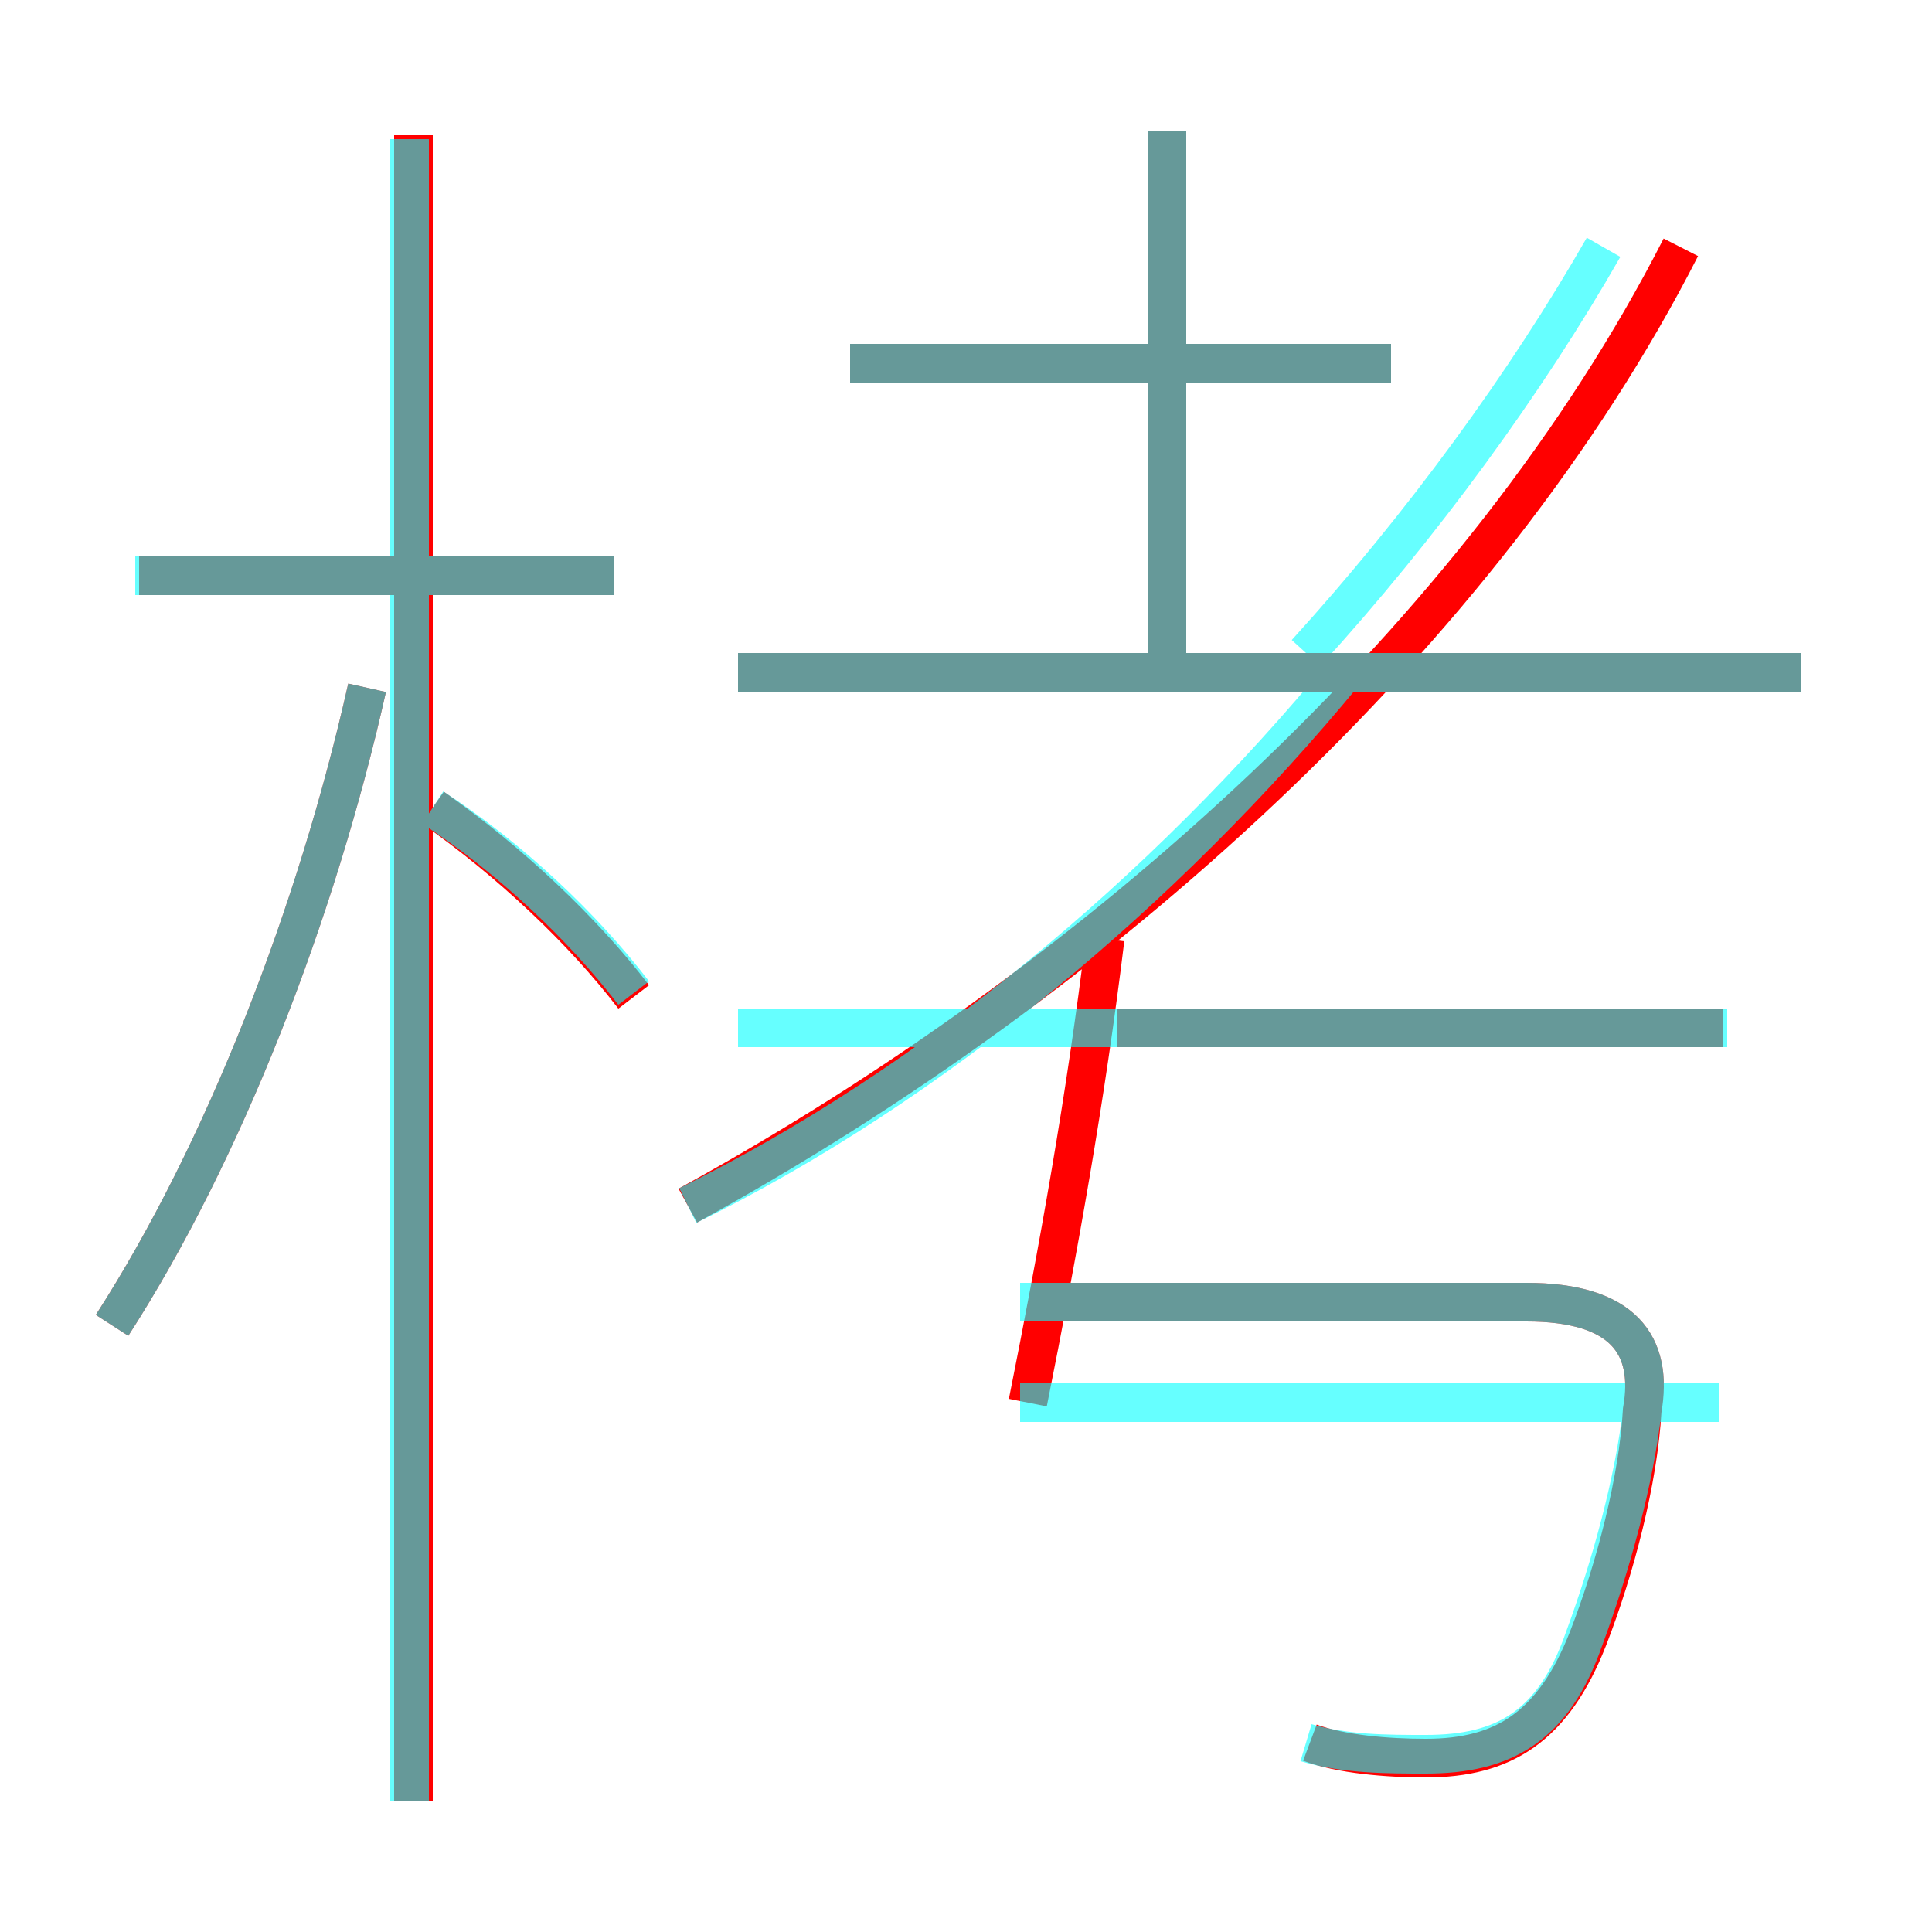 <?xml version='1.0' encoding='utf8'?>
<svg viewBox="0.0 -6.0 50.0 50.0" version="1.1" xmlns="http://www.w3.org/2000/svg">
<rect x="0.0" y="-6.0" width="50.0" height="50.0" fill="#333333" stroke="none"/>
<rect x="-1000" y="-1000" width="2000" height="2000" stroke="white" fill="white"/>
<g style="fill:none;stroke:rgba(255, 0, 0, 1);  stroke-width:1"><path d="M 17.8 -12.8 C 28.4 -18.6 38.4 -27.6 43.5 -37.6 M 2.9 -9.7 C 5.8 -14.2 8.2 -20.4 9.5 -26.2 M 16.4 -18.2 C 15.1 -19.9 13.2 -21.7 11.2 -23.1 M 15.9 -29.1 L 3.6 -29.1 M 33.9 1.1 C 34.7 1.4 35.9 1.5 36.9 1.5 C 38.9 1.5 40.2 0.7 41.1 -1.6 C 41.8 -3.4 42.4 -5.7 42.5 -7.5 C 42.8 -9.2 42.0 -10.3 39.5 -10.3 L 27.0 -10.3 M 26.6 -7.7 C 27.4 -11.7 28.1 -15.6 28.6 -19.7 M 44.6 -17.4 L 28.9 -17.4 M 46.6 -26.6 L 19.1 -26.6 M 36.0 -34.6 L 22.0 -34.6 M 30.2 -26.4 L 30.2 -40.6 M 10.7 2.6 L 10.7 -40.5" transform="translate(0.0 38.0)" />
</g>
<g style="fill:none;stroke:rgba(0, 255, 255, 0.6);  stroke-width:1">
<path d="M 33.8 1.1 C 34.8 1.4 35.9 1.4 36.9 1.4 C 38.9 1.4 40.2 0.7 41.0 -1.6 C 41.7 -3.5 42.3 -5.7 42.5 -7.5 C 42.8 -9.2 42.0 -10.3 39.5 -10.3 L 26.4 -10.3 M 2.9 -9.7 C 5.8 -14.2 8.2 -20.4 9.5 -26.2 M 10.6 2.6 L 10.6 -40.4 M 16.4 -18.3 C 15.1 -20.0 13.2 -21.8 11.2 -23.1 M 15.9 -29.1 L 3.5 -29.1 M 17.8 -12.8 C 24.1 -15.9 30.1 -20.9 34.8 -26.6 M 26.4 -7.7 L 44.5 -7.7 M 44.7 -17.4 L 19.1 -17.4 M 46.6 -26.6 L 19.1 -26.6 M 30.2 -26.6 L 30.2 -40.6 M 36.0 -34.6 L 22.0 -34.6 M 33.8 -27.1 C 36.8 -30.4 39.5 -34.1 41.5 -37.6" transform="translate(0.0 38.0)" />
</g>
</svg>